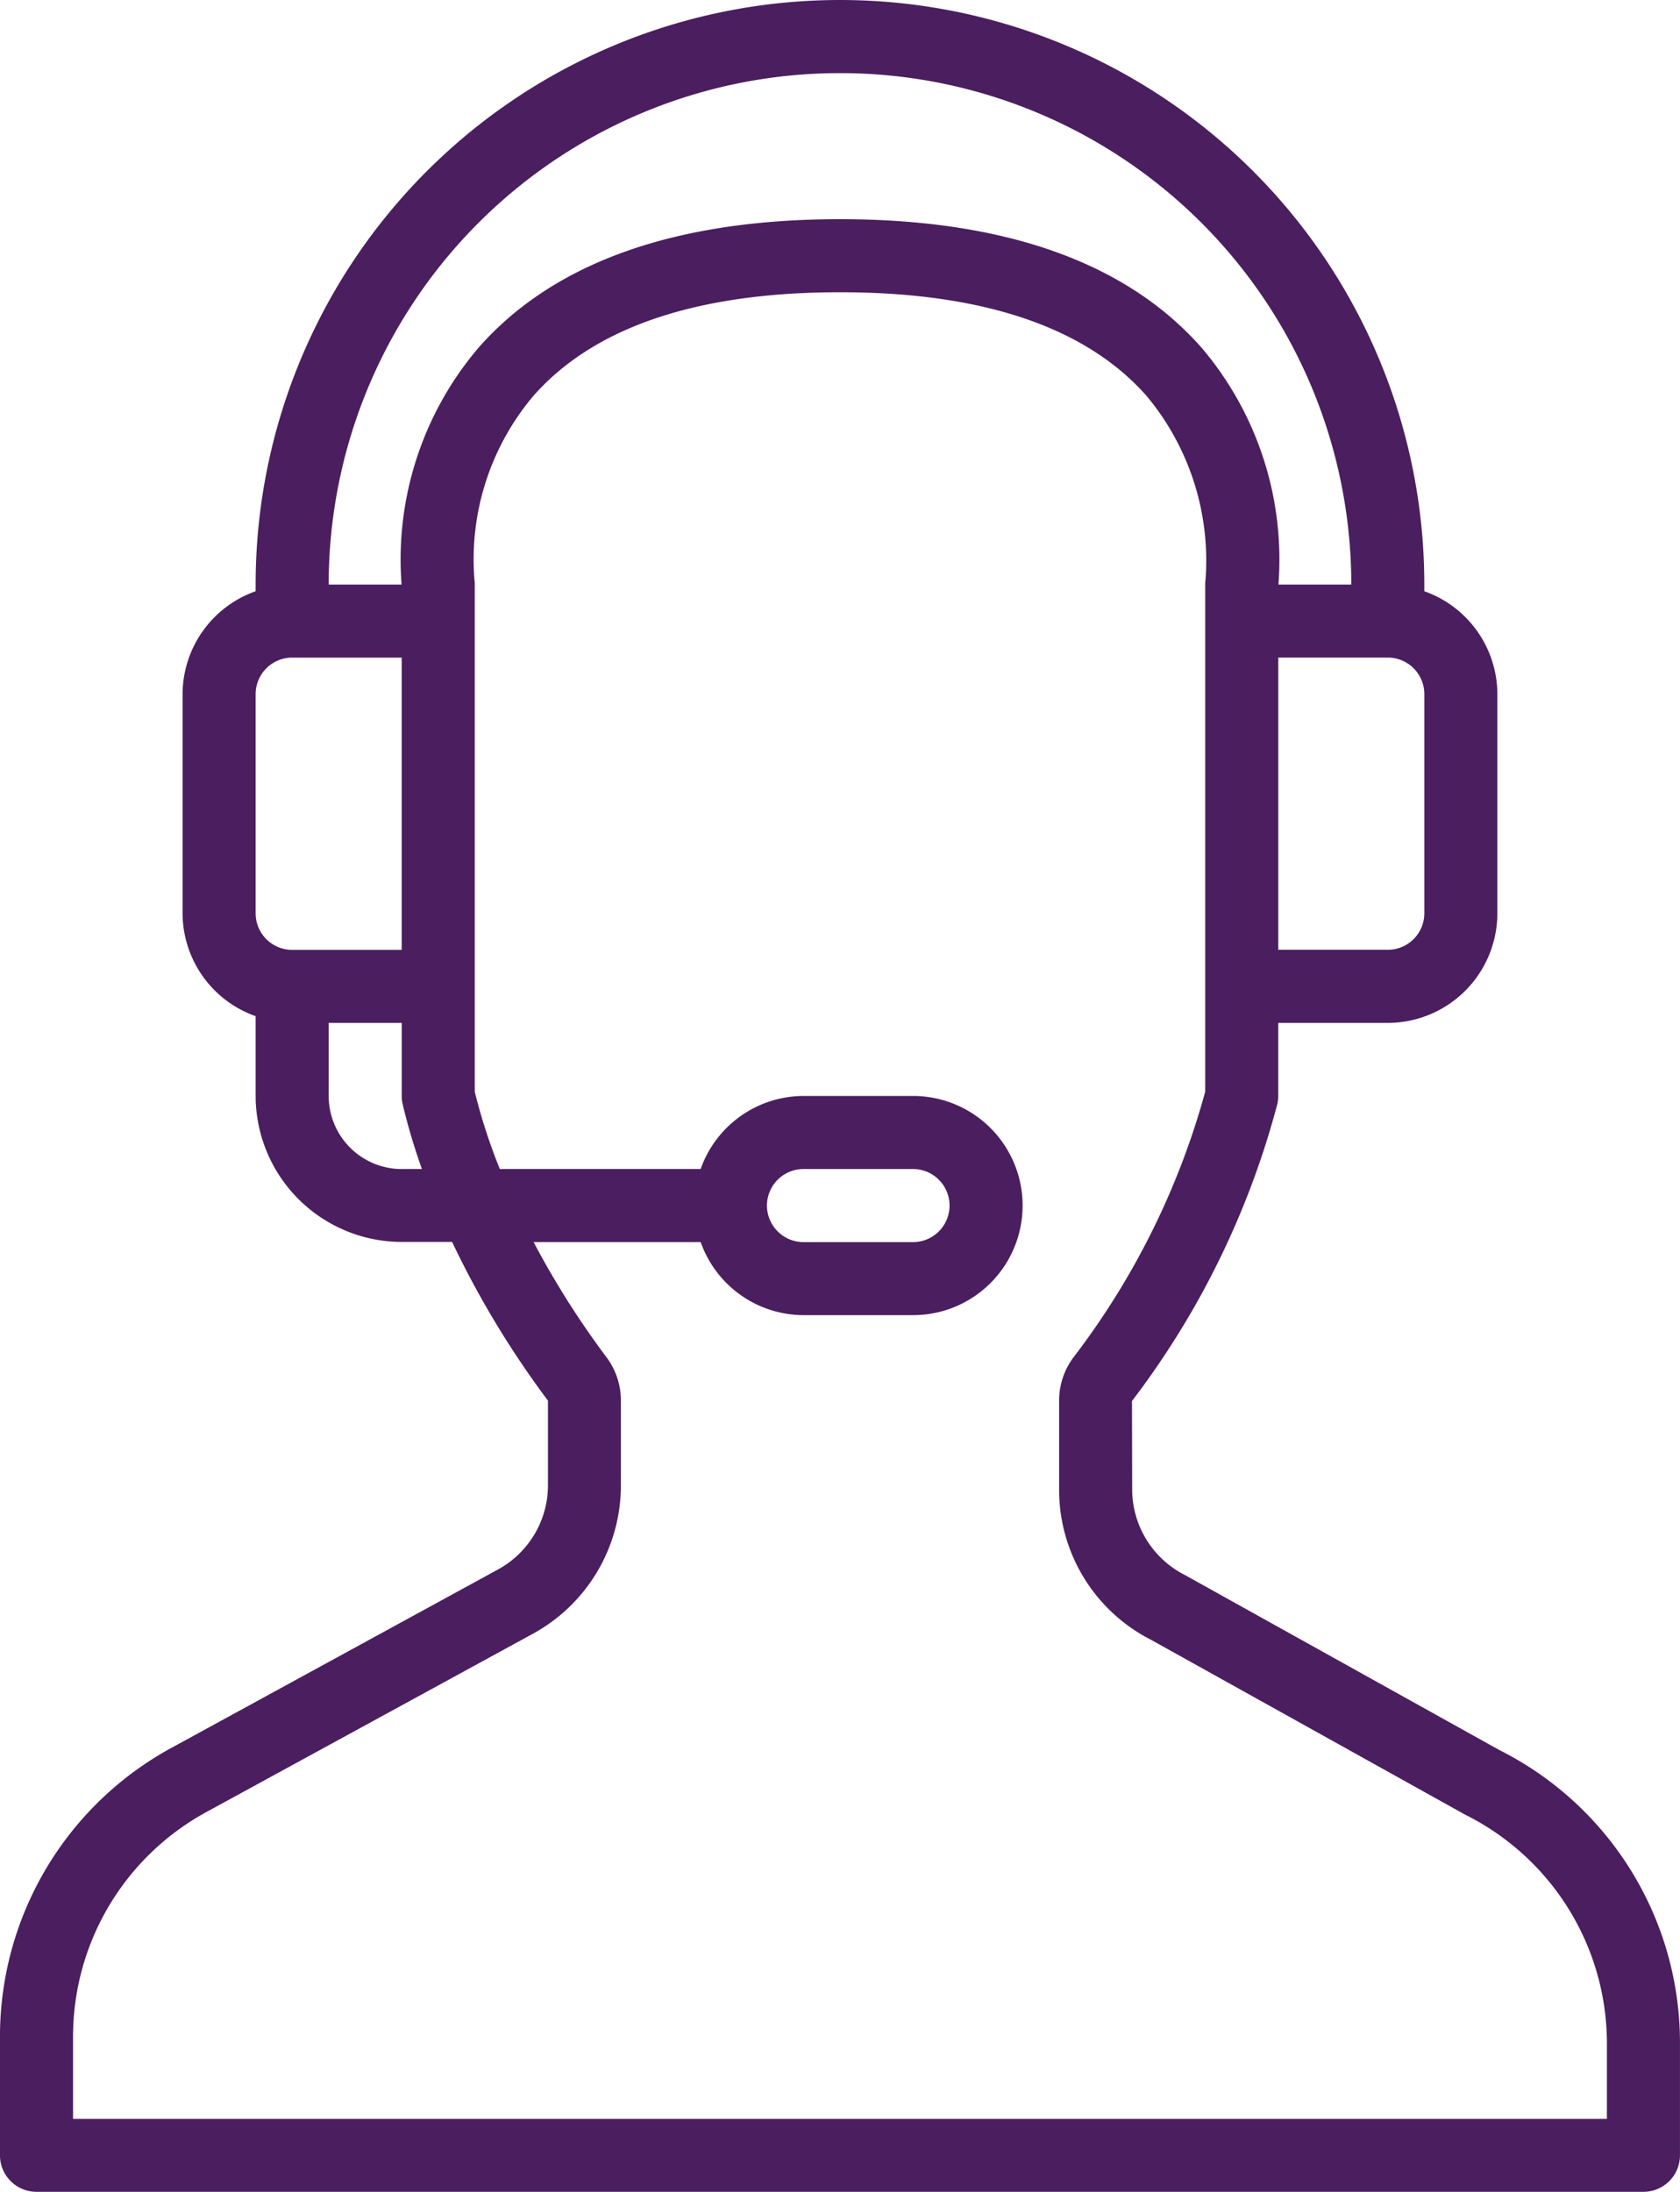 <svg xmlns="http://www.w3.org/2000/svg" width="61.566" height="80.303" viewBox="0 0 61.566 80.303">
  <g id="Group_33" data-name="Group 33" transform="translate(0)">
    <path id="Path_70" data-name="Path 70" d="M114.681,64.117l-11.519-6.41a3.525,3.525,0,0,1-1.94-3.168l-.007-3.211a30.984,30.984,0,0,0,5.326-10.877,1.33,1.33,0,0,0,.034-.3V37.475h4.015a4.019,4.019,0,0,0,4.015-4.015v-8.03a4.009,4.009,0,0,0-2.677-3.769v-.247a21.414,21.414,0,0,0-42.828,0v.247a4.009,4.009,0,0,0-2.677,3.769v8.03A4.008,4.008,0,0,0,69.1,37.228v2.924A5.36,5.36,0,0,0,74.454,45.5H76.3a34.24,34.24,0,0,0,3.513,5.815V54.4a3.517,3.517,0,0,1-1.846,3.108L66.026,64.029a12.044,12.044,0,0,0-6.295,10.6v4.337A1.338,1.338,0,0,0,61.07,80.3h58.889a1.338,1.338,0,0,0,1.338-1.338V74.9A12,12,0,0,0,114.681,64.117Zm-2.752-38.688v8.03a1.34,1.34,0,0,1-1.338,1.338h-4.015V24.091h4.015A1.34,1.34,0,0,1,111.929,25.429ZM70.439,34.8A1.34,1.34,0,0,1,69.1,33.46v-8.03a1.34,1.34,0,0,1,1.338-1.338h4.015V34.8H70.439Zm4.015,8.03a2.68,2.68,0,0,1-2.677-2.677V37.475h2.677v2.677a1.321,1.321,0,0,0,.034.3,22.183,22.183,0,0,0,.707,2.377h-.741Zm-.007-21.414h-2.67a18.737,18.737,0,0,1,37.475,0h-2.67a11.974,11.974,0,0,0-2.8-8.658C101.029,9.62,96.567,8.03,90.515,8.03S80,9.62,77.253,12.756A11.973,11.973,0,0,0,74.448,21.414ZM62.409,77.626v-3a9.37,9.37,0,0,1,4.9-8.247l11.932-6.514A6.188,6.188,0,0,0,82.485,54.4V51.32a2.639,2.639,0,0,0-.542-1.615,31.818,31.818,0,0,1-2.657-4.2h6.123a4.009,4.009,0,0,0,3.768,2.677h4.015a4.015,4.015,0,1,0,0-8.03H89.177a4.009,4.009,0,0,0-3.769,2.677H78.049A20.811,20.811,0,0,1,77.131,40V21.414a1.308,1.308,0,0,0-.012-.175,9.285,9.285,0,0,1,2.146-6.719c2.217-2.53,6-3.813,11.249-3.813,5.227,0,9,1.274,11.226,3.786a9.411,9.411,0,0,1,2.17,6.746,1.312,1.312,0,0,0-.012.175V40a28.315,28.315,0,0,1-4.811,9.708,2.639,2.639,0,0,0-.542,1.615v3.219a6.163,6.163,0,0,0,3.364,5.532l11.52,6.411a9.366,9.366,0,0,1,5.191,8.414v2.73H62.409ZM87.838,44.167a1.34,1.34,0,0,1,1.338-1.338h4.015a1.338,1.338,0,1,1,0,2.677H89.176A1.34,1.34,0,0,1,87.838,44.167Z" transform="translate(-59.732)" fill="#4b1e5f"/>
  </g>
</svg>
